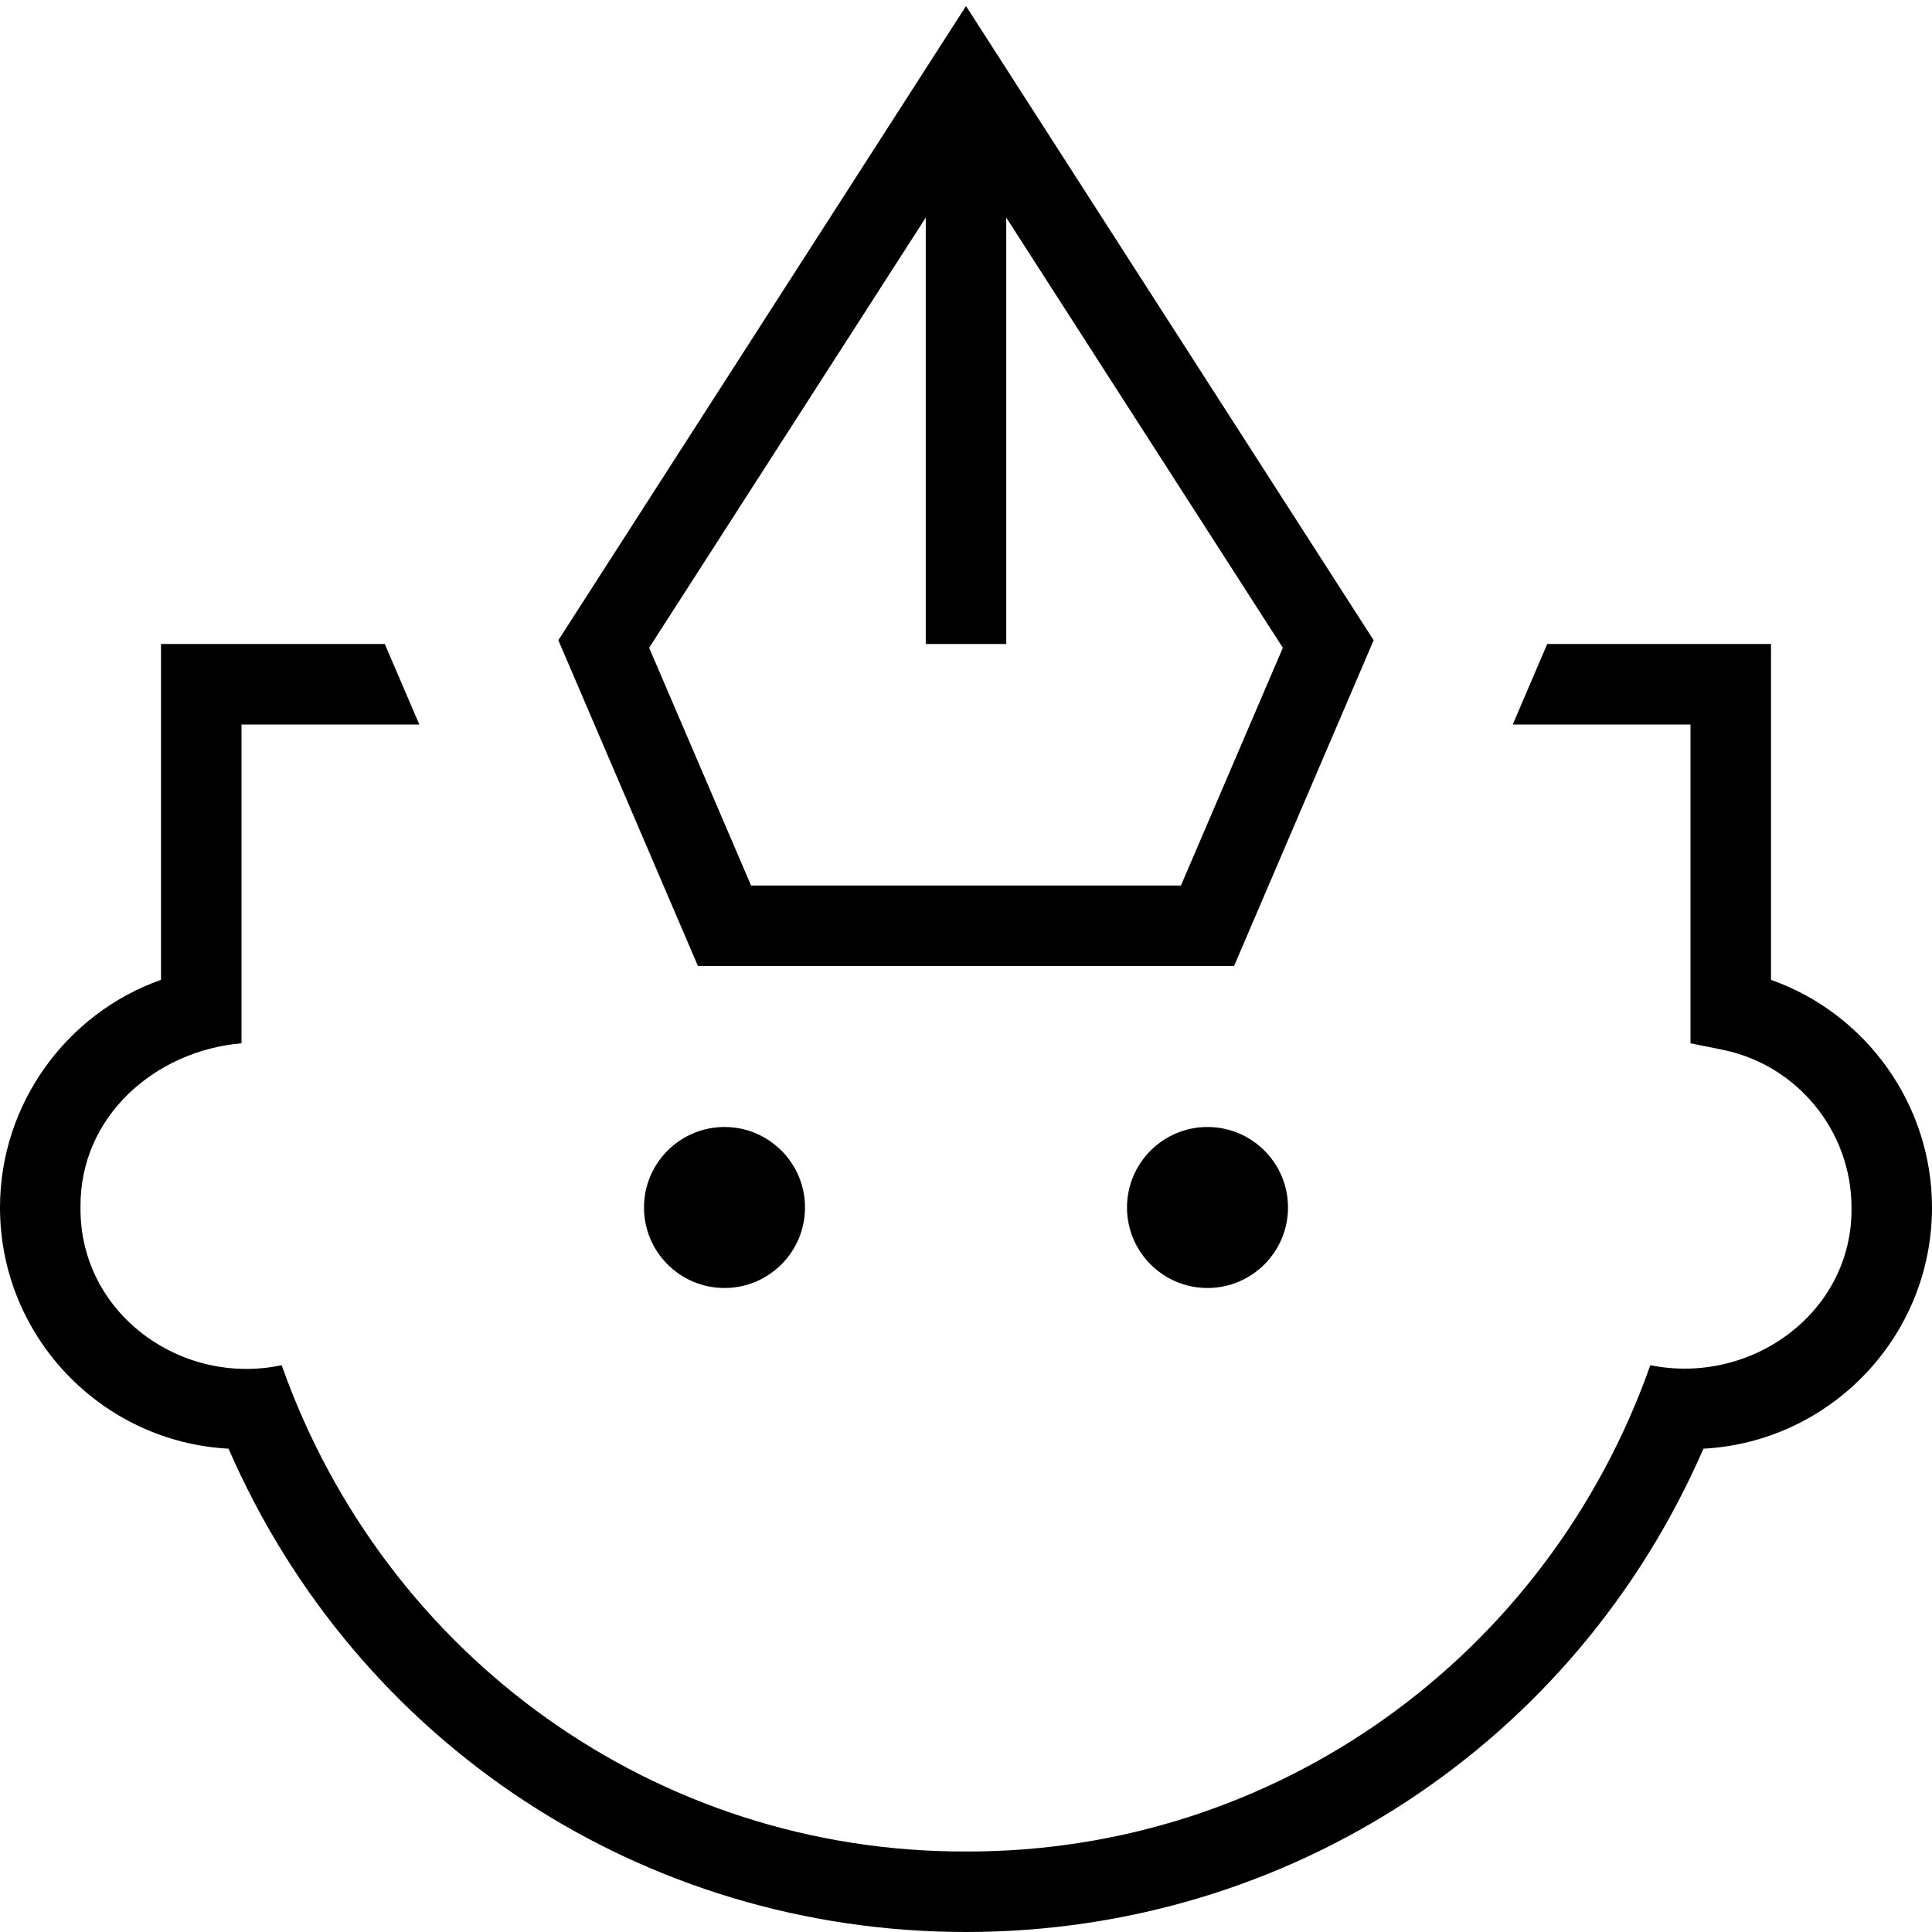 <?xml version="1.0" encoding="UTF-8"?>
<svg xmlns="http://www.w3.org/2000/svg" id="Layer_1" data-name="Layer 1" viewBox="0 0 24 24">
  <path d="M9,14c.552,0,1,.448,1,1s-.448,1-1,1-1-.448-1-1,.448-1,1-1Zm5,1c0,.552,.448,1,1,1s1-.448,1-1-.448-1-1-1-1,.448-1,1Zm8-2.828v-4.172h-2.78l-.428,1h2.208v3.96l.4,.081c.927,.188,1.6,1.012,1.6,1.959,.018,1.296-1.235,2.214-2.499,1.959-1.28,3.624-4.657,6.051-8.501,6.041-3.845,.01-7.22-2.417-8.501-6.041-1.252,.266-2.512-.647-2.499-1.959-.013-1.127,.922-1.946,2-2.04v-3.96h2.209l-.429-1H2v4.172c-1.18,.417-2,1.548-2,2.828,0,1.601,1.259,2.912,2.839,2.996,1.593,3.659,5.15,6.004,9.161,6.004s7.567-2.345,9.161-6.004c1.579-.084,2.839-1.396,2.839-2.996,0-1.28-.82-2.411-2-2.828Zm-13.33-.172l-1.734-4.047L12,.075l5.064,7.878-1.734,4.047h-6.66Zm-.606-3.953l1.266,2.953h5.34l1.266-2.953-3.436-5.344v5.297h-1V2.703l-3.436,5.344Z"/>
</svg>
